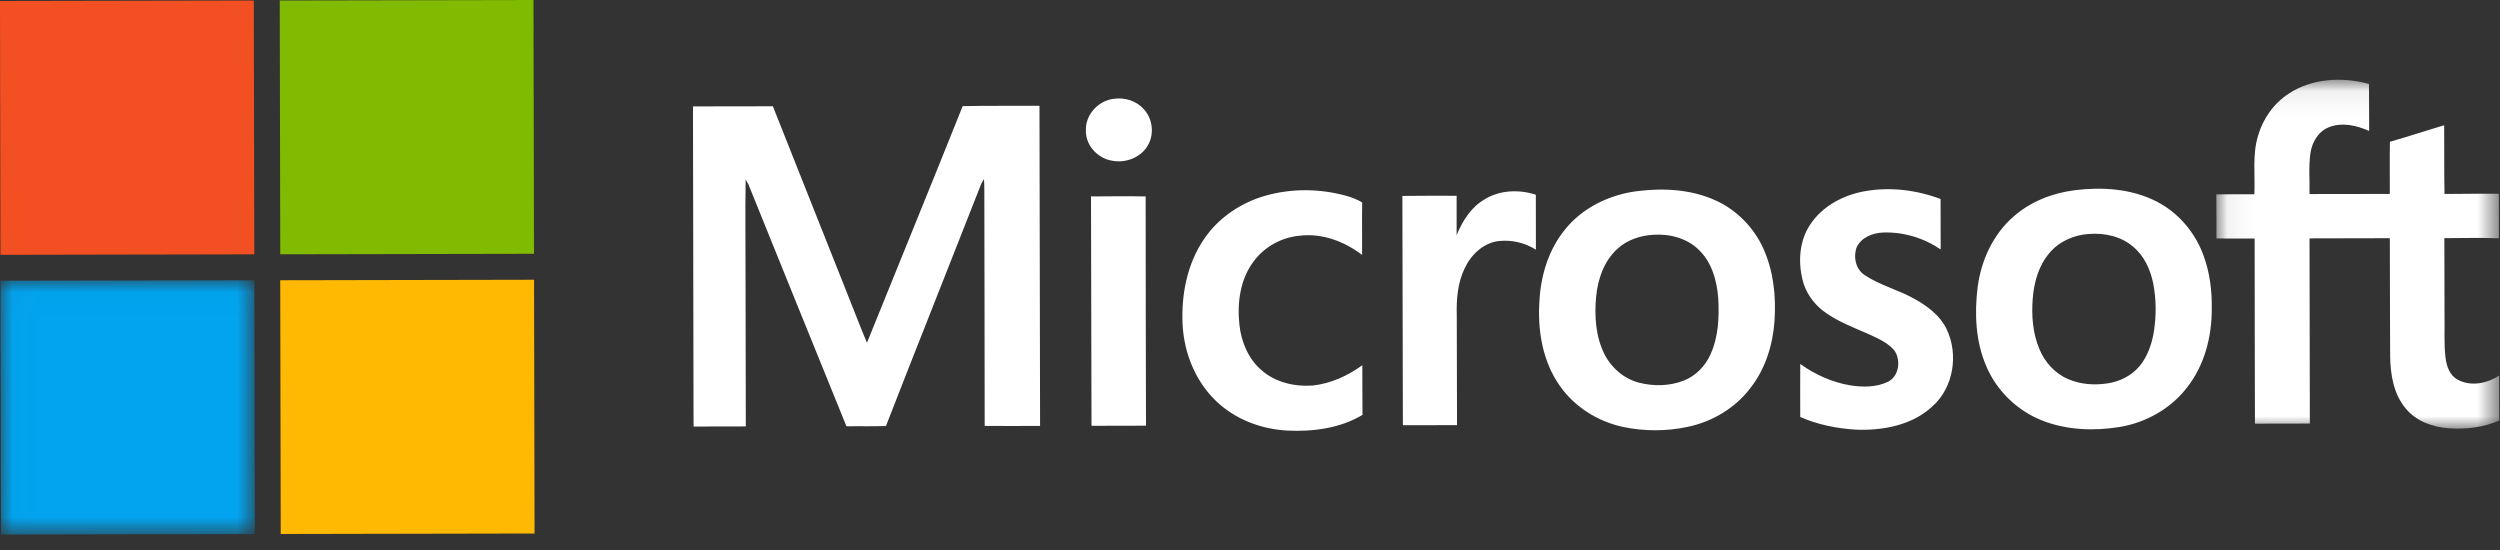 <svg width="100" height="22" viewBox="0 0 100 22" xmlns="http://www.w3.org/2000/svg" xmlns:xlink="http://www.w3.org/1999/xlink"><rect x="0" y="0" width="100" height="22" fill="#333333" stroke="none"/><defs><path id="a" d="M11.373 13.995V.04H.057v13.955h11.316z"/><path id="c" d="M.02 10.183h10.172V.013H.022v10.17z"/></defs><g fill="none" fill-rule="evenodd"><path d="M0 .04L10.152.02l.02 10.153-10.153.02L0 .04z" fill="#F25022"/><path d="M11.19.02L21.34 0c.008 3.384.015 6.768.02 10.152l-10.15.02c-.01-3.385-.015-6.77-.02-10.153" fill="#80BA01"/><g transform="translate(88.598 3.15)"><mask id="b" fill="#fff"><use xlink:href="#a"/></mask><path d="M2.96.588c.936-.61 2.145-.67 3.2-.38.01.625.004 1.253.008 1.88-.5-.22-1.09-.362-1.618-.145-.418.167-.666.597-.73 1.026-.078.544-.026 1.095-.038 1.643 1.07 0 2.14-.003 3.212-.005.006-.695-.01-1.39.005-2.086.727-.21 1.446-.442 2.17-.662.008.916-.005 1.833.013 2.75.724-.013 1.45-.006 2.173-.01l.003 1.783c-.728-.03-1.455-.005-2.182-.006.005 1.025.005 2.05.007 3.075.013.568-.028 1.14.04 1.704.04.334.162.703.475.875.525.293 1.19.164 1.67-.16l.003 1.802c-.627.274-1.328.358-2.007.31-.644-.045-1.31-.278-1.732-.79-.487-.577-.613-1.36-.624-2.094-.01-1.573-.006-3.146-.012-4.72-1.07.002-2.142.003-3.213.007.003 2.47.008 4.938.013 7.407-.732 0-1.464.002-2.196.004-.004-2.47-.012-4.936-.012-7.405-.51-.007-1.02.006-1.528-.004 0-.586.002-1.172-.005-1.76.507-.01 1.014-.007 1.522-.005.035-.778-.085-1.58.146-2.34C1.922 1.596 2.358.977 2.96.59" fill="#FFF" mask="url(#b)"/></g><path d="M44.548 3.953c.443-.068.922.083 1.216.428.345.38.41.984.155 1.427-.28.5-.91.734-1.46.615-.57-.1-1.047-.63-1.023-1.22-.018-.623.502-1.178 1.11-1.25M27.72 4.256l3.195-.005c.998 2.522 2.004 5.042 3.004 7.564.254.63.493 1.268.76 1.894 1.274-3.156 2.565-6.304 3.828-9.464 1.024-.02 2.048-.008 3.072-.012.006 4.268.015 8.535.024 12.803-.74 0-1.478.01-2.216 0 .002-3.15-.013-6.3-.014-9.45 0-.14-.004-.282-.014-.423-.044.066-.082.134-.115.205-1.263 3.226-2.55 6.443-3.806 9.672-.527.02-1.053.002-1.58.012-1.314-3.222-2.613-6.45-3.92-9.674-.036-.067-.072-.132-.112-.195-.024 1.38 0 2.76-.004 4.14l.01 5.734c-.696.003-1.393.002-2.09.004l-.023-12.804M50.598 7.833c1.06-.304 2.202-.294 3.262.003.218.06.43.145.626.26-.01.7.003 1.4-.002 2.1-.71-.54-1.608-.88-2.508-.766-.714.066-1.395.438-1.822 1.016-.548.717-.673 1.668-.577 2.544.072.685.357 1.37.89 1.822.555.49 1.332.664 2.056.608.716-.084 1.39-.388 1.97-.812.006.663-.002 1.325.007 1.988-.896.536-1.972.676-3 .627-1.05-.053-2.1-.45-2.862-1.187-.83-.796-1.28-1.93-1.335-3.07-.055-1.183.183-2.418.862-3.408.57-.844 1.46-1.443 2.433-1.725M74.583 7.65c1.014-.182 2.078-.053 3.04.31l.004 2.018c-.673-.46-1.493-.707-2.308-.677-.41.017-.862.192-1.05.583-.147.386-.043.892.322 1.122.623.416 1.366.59 2.012.963.508.284 1.002.657 1.26 1.194.486 1.006.283 2.338-.565 3.09-.812.76-1.98.973-3.055.934-.764-.048-1.53-.197-2.233-.508 0-.708-.007-1.415 0-2.122.59.427 1.272.733 1.993.856.502.08 1.048.083 1.515-.142.447-.223.526-.86.26-1.248-.25-.3-.615-.464-.96-.626-.647-.29-1.328-.53-1.897-.966-.4-.31-.703-.75-.822-1.245-.176-.73-.123-1.552.3-2.19.484-.745 1.325-1.192 2.183-1.346M59.396 7.966C60 7.6 60.77 7.57 61.433 7.79l.003 2.197c-.434-.28-.974-.4-1.485-.346-.622.073-1.115.552-1.37 1.102-.277.58-.328 1.24-.31 1.874l.01 4.388-2.166.004c-.008-3.057-.01-6.115-.02-9.172.724-.01 1.446-.008 2.17-.006-.003.525 0 1.05 0 1.576.234-.572.582-1.128 1.132-1.44M43.64 7.857c.73-.004 1.458-.013 2.186 0-.003 3.057.01 6.114.014 9.17l-2.18.005c-.008-3.058-.01-6.116-.02-9.175M68.426 14.163c-.21.472-.592.872-1.076 1.062-.567.22-1.204.233-1.79.082-.596-.156-1.102-.585-1.378-1.133-.355-.705-.41-1.522-.338-2.296.065-.705.31-1.43.845-1.917.387-.363.917-.54 1.442-.57.66-.046 1.363.14 1.838.618.508.498.706 1.222.76 1.912.042.755.012 1.542-.304 2.243m2.113-4.216c-.383-.847-1.073-1.554-1.922-1.935-.98-.443-2.09-.5-3.144-.365-1.106.142-2.183.665-2.884 1.548-.64.79-.95 1.802-1.008 2.806-.086 1.185.114 2.44.81 3.427.594.852 1.53 1.436 2.54 1.65.845.176 1.728.175 2.57-.003.988-.204 1.91-.752 2.52-1.56.595-.76.893-1.718.96-2.673.066-.978-.034-1.99-.443-2.893M86.15 13.294c-.083.483-.25.965-.565 1.348-.32.385-.793.62-1.282.693-.525.08-1.08.043-1.57-.168-.532-.223-.944-.682-1.16-1.21-.263-.628-.316-1.325-.265-1.998.048-.653.232-1.323.662-1.83.39-.474.993-.737 1.6-.772.62-.044 1.283.098 1.76.516.44.363.685.91.798 1.46.127.644.127 1.312.022 1.96m1.975-3.115c-.34-.91-1.018-1.697-1.89-2.132-1-.503-2.165-.574-3.26-.436-.884.115-1.75.452-2.425 1.045-.822.71-1.303 1.754-1.443 2.82-.133 1.068-.085 2.19.35 3.188.42.98 1.245 1.772 2.236 2.16.978.383 2.065.424 3.093.256 1.052-.175 2.047-.73 2.697-1.582.694-.88.99-2.02.987-3.128.014-.742-.08-1.494-.345-2.19" fill="#FFF"/><g transform="translate(0 11.198)"><mask id="d" fill="#fff"><use xlink:href="#c"/></mask><path d="M.02.03C3.406.025 6.79.017 10.174.012l.02 10.152-10.153.02L.02.03z" fill="#02A4EF" mask="url(#d)"/></g><path d="M11.21 11.21c3.384-.01 6.768-.015 10.152-.02l.02 10.15-10.153.02-.02-10.15" fill="#FFB902"/></g></svg>